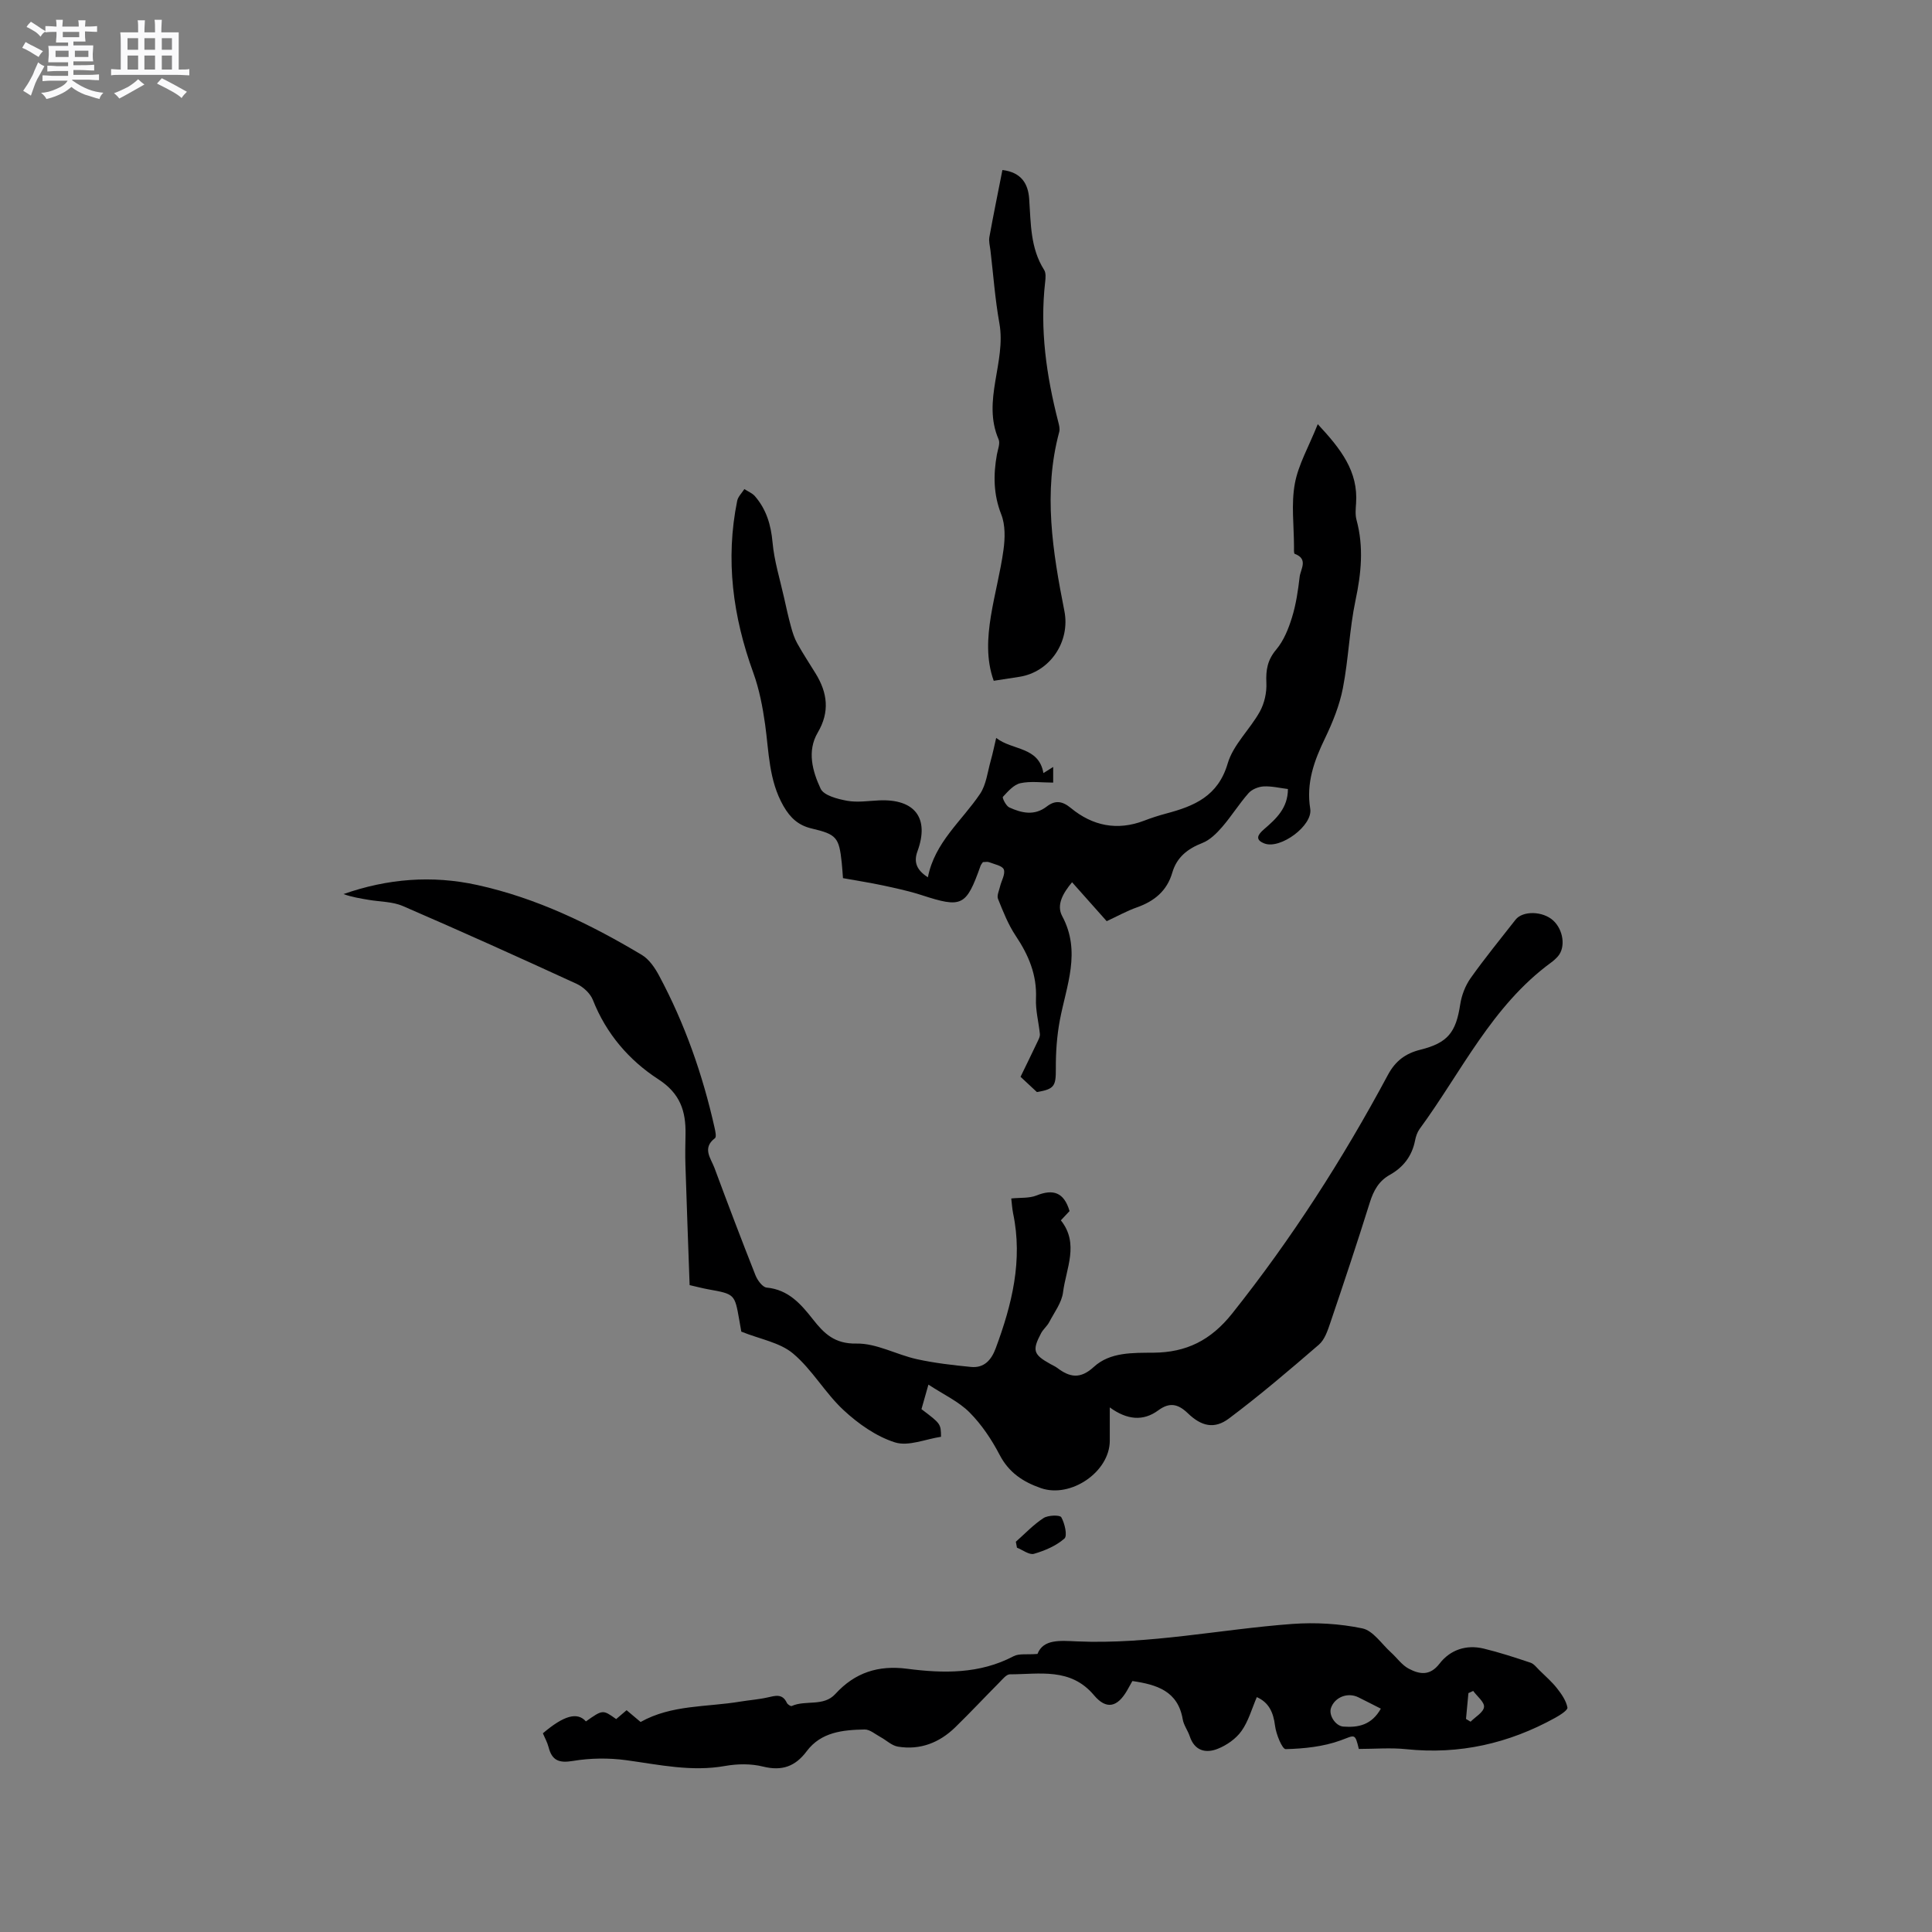<svg enable-background="new 0 0 400 400" viewBox="0 0 400 400" xmlns="http://www.w3.org/2000/svg"><rect x="0" y="0" width="400" height="400" fill="#808080" stroke="none"/><path d="m6.8 9.5c.6.3 1.3.7 2.1 1.1-.4.4-.7.8-.9 1.2-.7-.4-1.3-.8-1.8-1.1s-1.1-.6-1.6-.8c.2-.4.5-.8.7-1.2.4.2.8.5 1.5.8zm.9 6.9c-.3.6-.5 1.1-.7 1.7s-.4 1.1-.6 1.7c-.6-.4-1.1-.7-1.6-1 .7-1 1.2-1.8 1.5-2.4.3-.5.6-1.1.8-1.7.3-.6.5-1.2.8-1.8.3.3.8.6 1.3.8-.7 1.3-1.2 2.2-1.5 2.7zm.1-11c.4.3 1 .7 1.7 1.1-.5.2-.8.6-1.1 1.1-.5-.6-1-1-1.4-1.2s-.9-.6-1.5-.8c.2-.4.5-.7.9-1.1.5.3.9.6 1.4.9zm10.5 13.1c1 .4 2 .6 3.1.7-.4.4-.7.8-.8 1.3-.9-.2-1.9-.6-3-.9-1-.4-2-.9-2.8-1.6-.5.4-1.1.9-1.9 1.3s-1.9.9-3.3 1.2c-.1-.3-.5-.8-1.1-1.3 1 0 2.1-.3 3.2-.8 1.2-.5 1.9-1 2.3-1.7h-3.2c-.4 0-1 0-2 .1v-1.2c1 0 1.7.1 2 .1h3.3v-1h-2.3c-.2 0-.9 0-2 .1v-1.2c1.2 0 1.9.1 2 .1h2.3v-.8h-4.1c0-.7.1-1.2.1-1.6 0-.5 0-1.1-.1-1.8h4.1v-.7h-2.5c0-.6.1-1.1.1-1.6v-.6h-.5c-.4 0-1 0-1.8.1v-1.3c1.2 0 1.9.1 2.1.1h.2c0-.3 0-.8-.1-1.4h1.4c0 .6-.1 1-.1 1.4h3.4c0-.4 0-.8-.1-1.3h1.5c0 .4-.1.9-.1 1.3.7 0 1.5 0 2.5-.1v1.2c-1 0-1.8-.1-2.5-.1v.6c0 .3 0 .8.1 1.5h-2.5v.8h4.1c0 .7-.1 1.3-.1 1.8s0 1 .1 1.5h-4.1v.8h1.4c.8 0 1.8 0 2.9-.1v1.2c-1 0-1.9-.1-2.8-.1h-1.5v1h3.2c.3 0 1 0 2.1-.1v1.2c-1.1 0-1.8-.1-2.1-.1h-3.4l-.1.1c1.4 1 2.4 1.5 3.4 1.9zm-4.1-6.7v-1.3h-2.7v1.3zm2.2-4.1v-1.1h-3.4v1.1zm1.9 4.1v-1.3h-2.8v1.3z" fill="#fafafb"/><path d="m37 6.7v2.3 5.4c1 0 1.8 0 2.2-.1v1.3c-.6 0-1.5-.1-2.5-.1h-11.9c-.7 0-1.3 0-1.8.1v-1.3c.5 0 1.1.1 2 .1v-5.2c0-1 0-1.8-.1-2.5h3.7c0-1.3 0-2.1-.1-2.5h1.5c0 .4-.1 1.3-.1 2.5h2.2c0-1.2 0-2.1-.1-2.6h1.5c0 .4-.1 1.3-.1 2.6zm-12.3 13.7c-.3-.4-.7-.8-1.1-1.1 1.1-.4 2.1-.9 2.9-1.3.8-.5 1.5-1 2.1-1.6.4.4.9.8 1.3 1.1-2.5 1.4-4.2 2.4-5.2 2.9zm3.9-10.1v-2.4h-2.2v2.4zm0 4.1v-2.9h-2.2v2.9zm3.5-4.1v-2.4h-2.2v2.4zm0 4.1v-2.9h-2.2v2.9zm.4 2.9 1-1.1c.6.3 1.4.7 2.5 1.3s2 1.1 2.7 1.5c-.4.4-.8.8-1.1 1.3-.8-.8-2.5-1.7-5.1-3zm3.1-7v-2.4h-2.1v2.4zm0 4.1v-2.9h-2.1v2.9z" fill="#fafafb"/><g fill="#000001"><path d="m209.37 248.13c1.88-.2 3.72-.01 5.23-.62 3.43-1.37 5.68-.69 6.84 3.23-.46.49-1.08 1.15-1.8 1.92 3.85 4.82 1.08 9.94.45 14.9-.27 2.15-1.81 4.15-2.86 6.17-.43.83-1.24 1.46-1.68 2.29-1.89 3.57-1.61 4.42 1.93 6.39.46.26.96.47 1.38.78 2.59 1.96 4.76 2.42 7.61-.19 3.37-3.09 8.04-2.9 12.39-2.94 6.75-.06 11.81-2.54 16.24-8.1 12.32-15.48 22.93-32.02 32.25-49.41 1.54-2.88 3.64-4.45 6.7-5.21 5.71-1.42 7.39-3.6 8.27-9.38.29-1.89 1.05-3.88 2.15-5.44 2.94-4.15 6.17-8.09 9.3-12.1 1.49-1.9 5.63-1.81 7.78.14 2.14 1.94 2.64 5.58.99 7.45-.42.47-.9.91-1.41 1.28-12.26 8.97-18.56 22.65-27.22 34.46-.48.66-.77 1.53-.93 2.35-.63 3.23-2.42 5.57-5.25 7.15-2.27 1.27-3.35 3.25-4.12 5.7-2.62 8.38-5.4 16.71-8.22 25.03-.53 1.57-1.15 3.4-2.33 4.42-6.07 5.24-12.19 10.46-18.6 15.27-3.03 2.28-5.72 1.64-8.53-1.07-1.97-1.89-3.73-2.37-6.11-.61-3.13 2.31-6.48 2-10.05-.6 0 2.75.01 4.83 0 6.91-.03 6.47-8.11 11.94-14.26 9.8-3.73-1.3-6.64-3.22-8.56-6.91-1.65-3.16-3.72-6.26-6.22-8.77-2.23-2.24-5.3-3.65-8.51-5.75-.62 2.2-1.04 3.67-1.44 5.08 4.01 3.03 4.01 3.03 4.05 5.72-3.18.47-6.74 2.04-9.54 1.16-3.88-1.23-7.59-3.85-10.64-6.68-3.83-3.55-6.49-8.39-10.46-11.72-2.72-2.29-6.81-2.96-10.71-4.53-.07-.38-.25-1.41-.43-2.45-.94-5.33-.94-5.33-6.47-6.32-1.04-.19-2.06-.46-3.8-.86-.29-8.22-.61-16.56-.87-24.89-.07-2.12-.02-4.24.02-6.36.08-4.76-1.08-8.42-5.63-11.37-6.06-3.93-10.8-9.43-13.55-16.42-.54-1.37-2.01-2.72-3.39-3.35-11.92-5.48-23.89-10.88-35.94-16.09-2.12-.92-4.66-.88-7-1.27-1.78-.3-3.57-.59-5.31-1.21 9.13-3.2 18.31-3.94 27.7-1.88 12.27 2.69 23.38 8.09 34.05 14.46 1.53.91 2.73 2.68 3.6 4.31 5.33 9.95 9.03 20.51 11.49 31.51.16.71.41 1.88.08 2.13-2.72 2.07-.85 4.17-.11 6.16 2.76 7.44 5.58 14.87 8.5 22.25.41 1.02 1.45 2.45 2.31 2.53 4.51.43 7.08 3.4 9.59 6.59 2.28 2.9 4.47 5.09 8.99 5 4.14-.08 8.28 2.29 12.5 3.23 3.68.81 7.46 1.24 11.22 1.61 2.73.27 4.23-1.45 5.12-3.86 3.36-9.04 5.65-18.21 3.6-27.95-.21-1.09-.28-2.26-.38-3.07z"/><path d="m272.83 87.82c4.8 5.16 8.39 9.76 7.93 16.39-.08 1.15-.2 2.38.1 3.46 1.51 5.59.97 11.03-.22 16.64-1.26 5.97-1.44 12.17-2.61 18.16-.69 3.56-2.11 7.07-3.69 10.36-2.26 4.67-3.94 9.26-3.07 14.63.56 3.47-6.17 8.42-9.46 7.18-2.09-.79-1.37-1.86-.1-2.96 2.51-2.16 4.94-4.39 4.94-8.32-1.7-.21-3.38-.63-5.03-.54-1.09.06-2.43.6-3.13 1.4-1.96 2.22-3.53 4.77-5.47 7.01-1.14 1.31-2.52 2.69-4.08 3.3-3.06 1.19-5.3 2.95-6.23 6.14-1.1 3.78-3.71 5.91-7.32 7.19-2.08.73-4.02 1.82-6.26 2.86-2.33-2.62-4.63-5.21-7.17-8.06-1.84 2.21-3.3 4.66-2.05 7 3.98 7.4.87 14.39-.48 21.56-.62 3.28-.85 6.68-.83 10.02.02 3.62-.29 4.25-3.92 4.86-1.18-1.1-2.27-2.12-3.39-3.16 1.08-2.22 2.38-4.87 3.65-7.55.19-.4.4-.88.36-1.3-.25-2.45-.92-4.91-.81-7.34.21-4.94-1.54-9.03-4.21-13.02-1.55-2.32-2.6-5.01-3.65-7.62-.28-.69.22-1.71.42-2.57.28-1.2 1.13-2.57.78-3.52-.29-.78-1.95-1.08-3.04-1.51-.36-.14-.83-.02-1.29-.02-.17.26-.39.5-.49.78-2.98 8.38-3.84 8.77-12.21 6.05-2.61-.85-5.31-1.42-7.99-2-2.69-.57-5.41-.99-8.28-1.51-.09-1.15-.15-2.19-.26-3.22-.55-5.21-1.08-5.85-6.19-7.05-2.73-.64-4.42-2.13-5.88-4.67-3.04-5.33-2.99-11.14-3.79-16.88-.51-3.62-1.21-7.29-2.45-10.71-4.22-11.61-5.81-23.4-3.33-35.6.18-.87.97-1.61 1.48-2.42.74.48 1.63.83 2.19 1.47 2.37 2.74 3.32 5.93 3.65 9.58.34 3.82 1.52 7.57 2.36 11.34.45 2.03.9 4.07 1.45 6.08.32 1.19.7 2.4 1.3 3.47 1.18 2.13 2.53 4.16 3.8 6.23 2.46 4 2.98 7.94.44 12.25-2.25 3.83-1.08 8.01.6 11.61.66 1.41 3.51 2.14 5.48 2.5 2.14.39 4.42.02 6.64-.08 7.4-.33 10.45 3.68 7.93 10.54-.83 2.27-.15 3.9 2.16 5.39 1.4-7.24 7.01-11.65 10.8-17.28 1.28-1.91 1.55-4.52 2.2-6.83.43-1.52.74-3.07 1.14-4.75 3.34 2.63 8.81 1.74 9.78 7.28.91-.58 1.4-.88 2.02-1.27v3.24c-2.37 0-4.67-.34-6.78.12-1.38.3-2.58 1.7-3.63 2.83-.18.19.64 1.88 1.32 2.19 2.55 1.16 5.2 1.79 7.76-.19 1.71-1.32 3.18-1.19 5 .32 4.48 3.69 9.59 4.75 15.17 2.61 1.48-.57 3-1.06 4.53-1.47 5.81-1.54 10.76-3.57 12.76-10.37 1.14-3.89 4.61-7.05 6.66-10.75.95-1.72 1.44-3.95 1.35-5.92-.13-2.68.22-4.77 2.06-6.94 1.54-1.83 2.52-4.29 3.24-6.62.84-2.71 1.26-5.58 1.59-8.42.19-1.59 1.85-3.69-1.02-4.75-.21-.08-.15-.99-.15-1.52-.01-4.35-.6-8.8.17-13.01.72-3.94 2.87-7.62 4.75-12.32z"/><path d="m234.45 348.04c-.38.67-.73 1.31-1.09 1.94-2.02 3.5-4.3 4.05-6.87.99-4.85-5.77-11.28-4.32-17.41-4.32-.72 0-1.51 1.02-2.16 1.67-3.06 3.08-6.03 6.26-9.14 9.29-3.29 3.21-7.29 4.77-11.88 4.01-1.28-.21-2.41-1.34-3.63-2-1.07-.58-2.19-1.57-3.26-1.55-4.48.09-9.01.51-12 4.51-2.35 3.15-5.11 4.14-9.03 3.17-2.48-.62-5.3-.58-7.84-.13-6.97 1.25-13.66-.26-20.47-1.19-3.62-.49-7.44-.45-11.03.15-2.91.49-4.36-.08-5.07-2.87-.26-1-.79-1.93-1.17-2.85 4.36-3.71 7.14-4.46 8.91-2.46 3.49-2.46 3.49-2.46 6.26-.48.64-.55 1.32-1.13 2.16-1.84.92.78 1.87 1.58 2.9 2.44 6.41-3.6 13.68-3.06 20.62-4.22 1.88-.31 3.8-.44 5.65-.86 1.61-.36 3.09-.86 4.01 1.12.15.32.8.75 1.01.65 2.89-1.3 6.58.19 9.03-2.49 4.04-4.43 8.88-6 14.87-5.22 7.49.97 15 1.11 22.04-2.6 1.14-.6 2.77-.29 4.94-.47 1.2-3.11 4.7-2.75 8.13-2.6 15.03.66 29.74-2.51 44.62-3.61 4.81-.35 9.8-.06 14.51.92 2.22.46 3.98 3.22 5.92 4.97 1.24 1.12 2.26 2.62 3.68 3.37 2.19 1.15 4.35 1.59 6.38-1.04 2.19-2.85 5.51-3.99 9.13-3.12 3.28.79 6.5 1.85 9.7 2.92.72.24 1.28 1.01 1.86 1.58 1.25 1.23 2.59 2.39 3.66 3.76.93 1.18 1.87 2.55 2.13 3.95.1.54-1.56 1.59-2.56 2.14-9.6 5.3-19.81 7.63-30.81 6.48-3.25-.34-6.56-.05-9.82-.05-.81-3.37-.8-2.85-3.8-1.76-3.56 1.29-7.53 1.7-11.34 1.8-.72.02-1.99-3.09-2.21-4.85-.34-2.79-1.3-4.83-3.77-5.92-1.03 2.39-1.72 4.97-3.17 7.01-1.14 1.61-3.06 2.95-4.92 3.69-2.48.99-4.8.43-5.8-2.6-.4-1.2-1.25-2.3-1.45-3.51-1-5.86-5.37-7.18-10.42-7.92zm51.44 5.72c-1.66-.84-3.15-1.61-4.65-2.35-2.21-1.1-4.92-.03-5.68 2.23-.5 1.49.95 3.7 2.55 3.83 3.12.24 5.88-.33 7.78-3.71zm19.12-3.67c-.33.15-.66.3-.99.45-.17 1.78-.34 3.57-.5 5.35.32.19.63.38.95.57.99-1.01 2.66-1.93 2.78-3.04.12-1.01-1.43-2.21-2.24-3.33z"/><path d="m207.54 35.2c3.98.48 5.33 2.91 5.54 5.97.36 5.06.21 10.17 3.1 14.72.4.63.3 1.66.21 2.49-1.13 9.82.26 19.4 2.69 28.89.18.7.4 1.5.22 2.16-3.36 12.47-1.36 24.79 1.07 37.08 1.25 6.31-2.95 12.63-9.33 13.62-1.67.26-3.35.52-5.3.82-1.58-4.39-1.31-8.91-.59-13.38.75-4.6 1.98-9.12 2.61-13.72.33-2.4.4-5.16-.46-7.34-1.63-4.15-1.66-8.2-.9-12.42.19-1.04.71-2.29.35-3.12-3.49-8.06 1.61-16 .16-24.05-.89-4.96-1.25-10.01-1.84-15.02-.11-.94-.39-1.92-.23-2.82.83-4.59 1.77-9.14 2.7-13.88z"/><path d="m210.32 319.2c1.89-1.67 3.64-3.54 5.73-4.9.94-.61 3.39-.68 3.68-.17.72 1.27 1.3 3.84.65 4.41-1.72 1.51-4.06 2.51-6.31 3.16-.97.28-2.34-.81-3.52-1.27-.08-.41-.15-.82-.23-1.23z"/></g></svg>